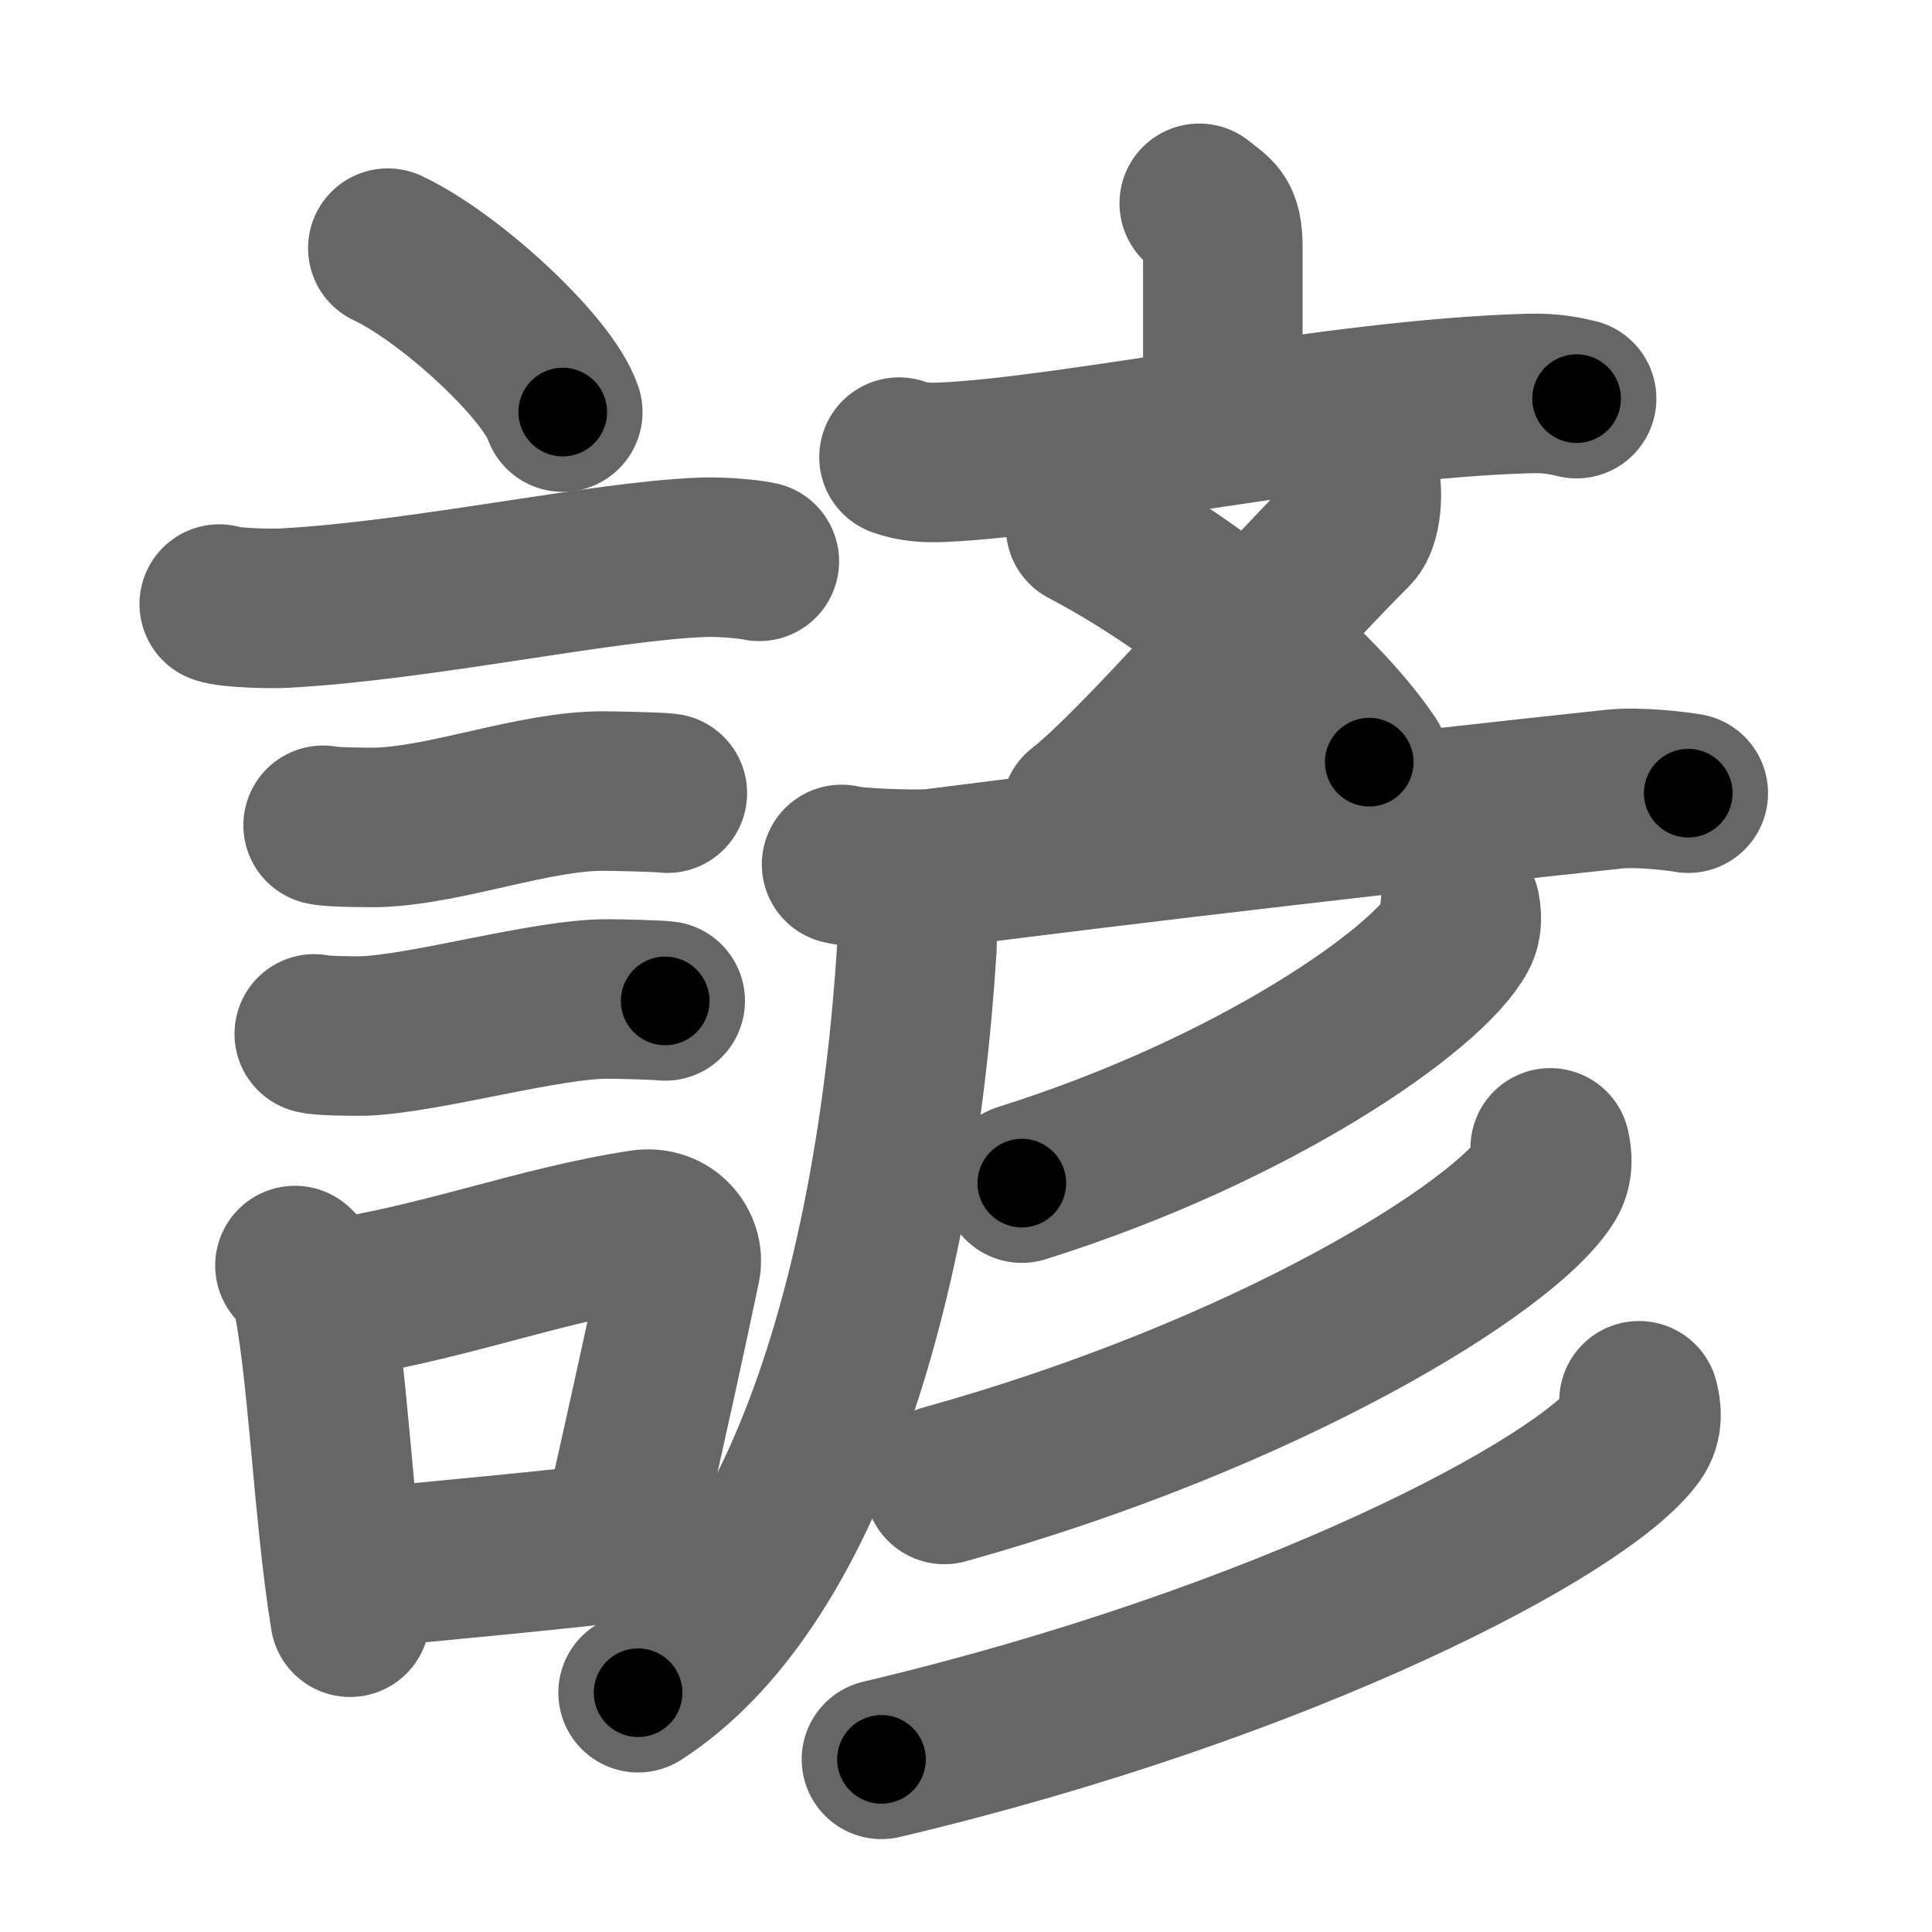 <svg xmlns="http://www.w3.org/2000/svg" width="109" height="109" viewBox="0 0 109 109" id="8afa"><g fill="none" stroke="#666" stroke-width="9" stroke-linecap="round" stroke-linejoin="round"><g><g><path d="M21.88,14c3.48,1.63,9,6.71,9.87,9.25" /><path d="M12.37,34.08c0.63,0.23,3.04,0.27,3.67,0.23c7.8-0.42,17.97-2.67,23.64-2.87c1.05-0.04,2.64,0.11,3.16,0.23" /><path d="M18.23,46.56c0.38,0.12,2.71,0.13,3.1,0.12c3.97-0.14,8.8-2.06,12.71-2.05c0.63,0,3.29,0.06,3.61,0.12" /><path d="M17.73,58.33c0.34,0.12,2.42,0.13,2.77,0.12c3.55-0.13,10.32-2.11,13.81-2.09c0.57,0,2.94,0.06,3.22,0.11" /><g><path d="M16.64,71.4c0.35,0.36,0.75,0.65,0.86,1.13c0.99,4.21,1.25,12.54,2.25,18.71" /><path d="M18.31,73.37c6.44-0.89,11.98-3.1,17.92-4c1.49-0.22,2.39,1.04,2.18,2.06c-0.89,4.25-1.66,7.72-3.24,14.78" /><path d="M19.97,88.55c4.8-0.54,10.6-0.97,17.19-1.81" /></g></g><g><g><path d="M67.66,11.47c0.88,0.74,1.33,0.74,1.33,2.48s0,5.17,0,9.89" /><path d="M50.72,25.79c0.77,0.29,1.66,0.33,2.44,0.29c7.49-0.33,22.21-3.58,33.09-3.88c1.28-0.04,2.05,0.14,2.7,0.29" /><path d="M76.6,26.5c0.4,1.25,0.17,2.93-0.29,3.4C71.36,34.85,64.28,43.19,61,45.75" /><path d="M61.25,29.75c6.3,3.31,13.09,8.92,16,13.25" /><g p6:part="1" xmlns:p6="http://kanjivg.tagaini.net"><path d="M47.48,48.77C48.29,49,51.92,49.1,52.72,49c11.34-1.46,26.82-3.25,38.36-4.48c1.34-0.14,3.5,0.11,4.17,0.23" /></g></g><g p5:part="2" xmlns:p5="http://kanjivg.tagaini.net"><path d="M50.82,49.25c0.51,0.37,0.98,3.04,0.91,4.22C50.5,73,45.14,89.6,36,95.5" /></g><g><g><path d="M82.38,51.21c0.07,0.37,0.15,0.95-0.14,1.47c-1.68,3.1-11.35,9.91-24.59,14.07" /></g><g><path d="M87.46,64.76c0.1,0.45,0.2,1.15-0.2,1.8c-2.33,3.79-15.69,12.1-33.98,17.19" /></g><g><path d="M92.47,79.03c0.12,0.48,0.26,1.23-0.24,1.92c-2.91,4.04-19.62,12.89-42.5,18.31" /></g></g></g></g></g><g fill="none" stroke="#000" stroke-width="5" stroke-linecap="round" stroke-linejoin="round"><g><g><path d="M21.88,14c3.48,1.63,9,6.71,9.87,9.25" stroke-dasharray="13.72" stroke-dashoffset="13.72"><animate id="0" attributeName="stroke-dashoffset" values="13.72;0" dur="0.14s" fill="freeze" begin="0s;8afa.click" /></path><path d="M12.37,34.08c0.63,0.23,3.04,0.27,3.67,0.23c7.8-0.42,17.97-2.67,23.64-2.87c1.05-0.04,2.64,0.11,3.16,0.23" stroke-dasharray="30.69" stroke-dashoffset="30.69"><animate attributeName="stroke-dashoffset" values="30.69" fill="freeze" begin="8afa.click" /><animate id="1" attributeName="stroke-dashoffset" values="30.69;0" dur="0.31s" fill="freeze" begin="0.end" /></path><path d="M18.23,46.56c0.38,0.12,2.71,0.13,3.1,0.12c3.97-0.14,8.8-2.06,12.71-2.05c0.63,0,3.29,0.06,3.61,0.12" stroke-dasharray="19.62" stroke-dashoffset="19.62"><animate attributeName="stroke-dashoffset" values="19.62" fill="freeze" begin="8afa.click" /><animate id="2" attributeName="stroke-dashoffset" values="19.62;0" dur="0.2s" fill="freeze" begin="1.end" /></path><path d="M17.73,58.33c0.34,0.12,2.42,0.13,2.77,0.12c3.55-0.13,10.32-2.11,13.81-2.09c0.57,0,2.94,0.06,3.22,0.11" stroke-dasharray="19.98" stroke-dashoffset="19.98"><animate attributeName="stroke-dashoffset" values="19.98" fill="freeze" begin="8afa.click" /><animate id="3" attributeName="stroke-dashoffset" values="19.98;0" dur="0.2s" fill="freeze" begin="2.end" /></path><g><path d="M16.64,71.4c0.35,0.36,0.75,0.65,0.86,1.13c0.99,4.21,1.25,12.54,2.25,18.71" stroke-dasharray="20.3" stroke-dashoffset="20.3"><animate attributeName="stroke-dashoffset" values="20.3" fill="freeze" begin="8afa.click" /><animate id="4" attributeName="stroke-dashoffset" values="20.3;0" dur="0.2s" fill="freeze" begin="3.end" /></path><path d="M18.31,73.37c6.44-0.89,11.98-3.1,17.92-4c1.49-0.22,2.39,1.04,2.18,2.06c-0.89,4.25-1.66,7.72-3.24,14.78" stroke-dasharray="37.02" stroke-dashoffset="37.02"><animate attributeName="stroke-dashoffset" values="37.02" fill="freeze" begin="8afa.click" /><animate id="5" attributeName="stroke-dashoffset" values="37.02;0" dur="0.37s" fill="freeze" begin="4.end" /></path><path d="M19.97,88.55c4.8-0.54,10.6-0.97,17.19-1.81" stroke-dasharray="17.29" stroke-dashoffset="17.29"><animate attributeName="stroke-dashoffset" values="17.29" fill="freeze" begin="8afa.click" /><animate id="6" attributeName="stroke-dashoffset" values="17.29;0" dur="0.17s" fill="freeze" begin="5.end" /></path></g></g><g><g><path d="M67.66,11.47c0.88,0.74,1.33,0.74,1.33,2.48s0,5.17,0,9.89" stroke-dasharray="12.89" stroke-dashoffset="12.89"><animate attributeName="stroke-dashoffset" values="12.89" fill="freeze" begin="8afa.click" /><animate id="7" attributeName="stroke-dashoffset" values="12.89;0" dur="0.13s" fill="freeze" begin="6.end" /></path><path d="M50.72,25.79c0.77,0.29,1.66,0.33,2.44,0.29c7.49-0.33,22.21-3.58,33.09-3.88c1.28-0.04,2.05,0.14,2.7,0.29" stroke-dasharray="38.53" stroke-dashoffset="38.53"><animate attributeName="stroke-dashoffset" values="38.53" fill="freeze" begin="8afa.click" /><animate id="8" attributeName="stroke-dashoffset" values="38.53;0" dur="0.39s" fill="freeze" begin="7.end" /></path><path d="M76.6,26.5c0.4,1.25,0.17,2.93-0.29,3.4C71.36,34.85,64.28,43.19,61,45.75" stroke-dasharray="25.57" stroke-dashoffset="25.57"><animate attributeName="stroke-dashoffset" values="25.57" fill="freeze" begin="8afa.click" /><animate id="9" attributeName="stroke-dashoffset" values="25.57;0" dur="0.26s" fill="freeze" begin="8.end" /></path><path d="M61.25,29.75c6.3,3.31,13.09,8.92,16,13.25" stroke-dasharray="20.94" stroke-dashoffset="20.94"><animate attributeName="stroke-dashoffset" values="20.94" fill="freeze" begin="8afa.click" /><animate id="10" attributeName="stroke-dashoffset" values="20.94;0" dur="0.21s" fill="freeze" begin="9.end" /></path><g p6:part="1" xmlns:p6="http://kanjivg.tagaini.net"><path d="M47.48,48.77C48.29,49,51.92,49.1,52.72,49c11.34-1.46,26.82-3.25,38.36-4.48c1.34-0.14,3.5,0.11,4.17,0.23" stroke-dasharray="48.06" stroke-dashoffset="48.06"><animate attributeName="stroke-dashoffset" values="48.06" fill="freeze" begin="8afa.click" /><animate id="11" attributeName="stroke-dashoffset" values="48.06;0" dur="0.48s" fill="freeze" begin="10.end" /></path></g></g><g p5:part="2" xmlns:p5="http://kanjivg.tagaini.net"><path d="M50.82,49.25c0.51,0.37,0.98,3.04,0.91,4.22C50.5,73,45.14,89.6,36,95.5" stroke-dasharray="50.62" stroke-dashoffset="50.62"><animate attributeName="stroke-dashoffset" values="50.62" fill="freeze" begin="8afa.click" /><animate id="12" attributeName="stroke-dashoffset" values="50.62;0" dur="0.51s" fill="freeze" begin="11.end" /></path></g><g><g><path d="M82.38,51.21c0.07,0.37,0.15,0.95-0.14,1.47c-1.68,3.1-11.35,9.91-24.59,14.07" stroke-dasharray="30.21" stroke-dashoffset="30.21"><animate attributeName="stroke-dashoffset" values="30.21" fill="freeze" begin="8afa.click" /><animate id="13" attributeName="stroke-dashoffset" values="30.21;0" dur="0.3s" fill="freeze" begin="12.end" /></path></g><g><path d="M87.46,64.76c0.1,0.45,0.2,1.15-0.2,1.8c-2.33,3.79-15.69,12.1-33.98,17.19" stroke-dasharray="40.39" stroke-dashoffset="40.39"><animate attributeName="stroke-dashoffset" values="40.39" fill="freeze" begin="8afa.click" /><animate id="14" attributeName="stroke-dashoffset" values="40.39;0" dur="0.4s" fill="freeze" begin="13.end" /></path></g><g><path d="M92.47,79.03c0.12,0.48,0.26,1.23-0.24,1.92c-2.91,4.04-19.62,12.89-42.5,18.31" stroke-dasharray="48.73" stroke-dashoffset="48.73"><animate attributeName="stroke-dashoffset" values="48.73" fill="freeze" begin="8afa.click" /><animate id="15" attributeName="stroke-dashoffset" values="48.73;0" dur="0.49s" fill="freeze" begin="14.end" /></path></g></g></g></g></g></svg>